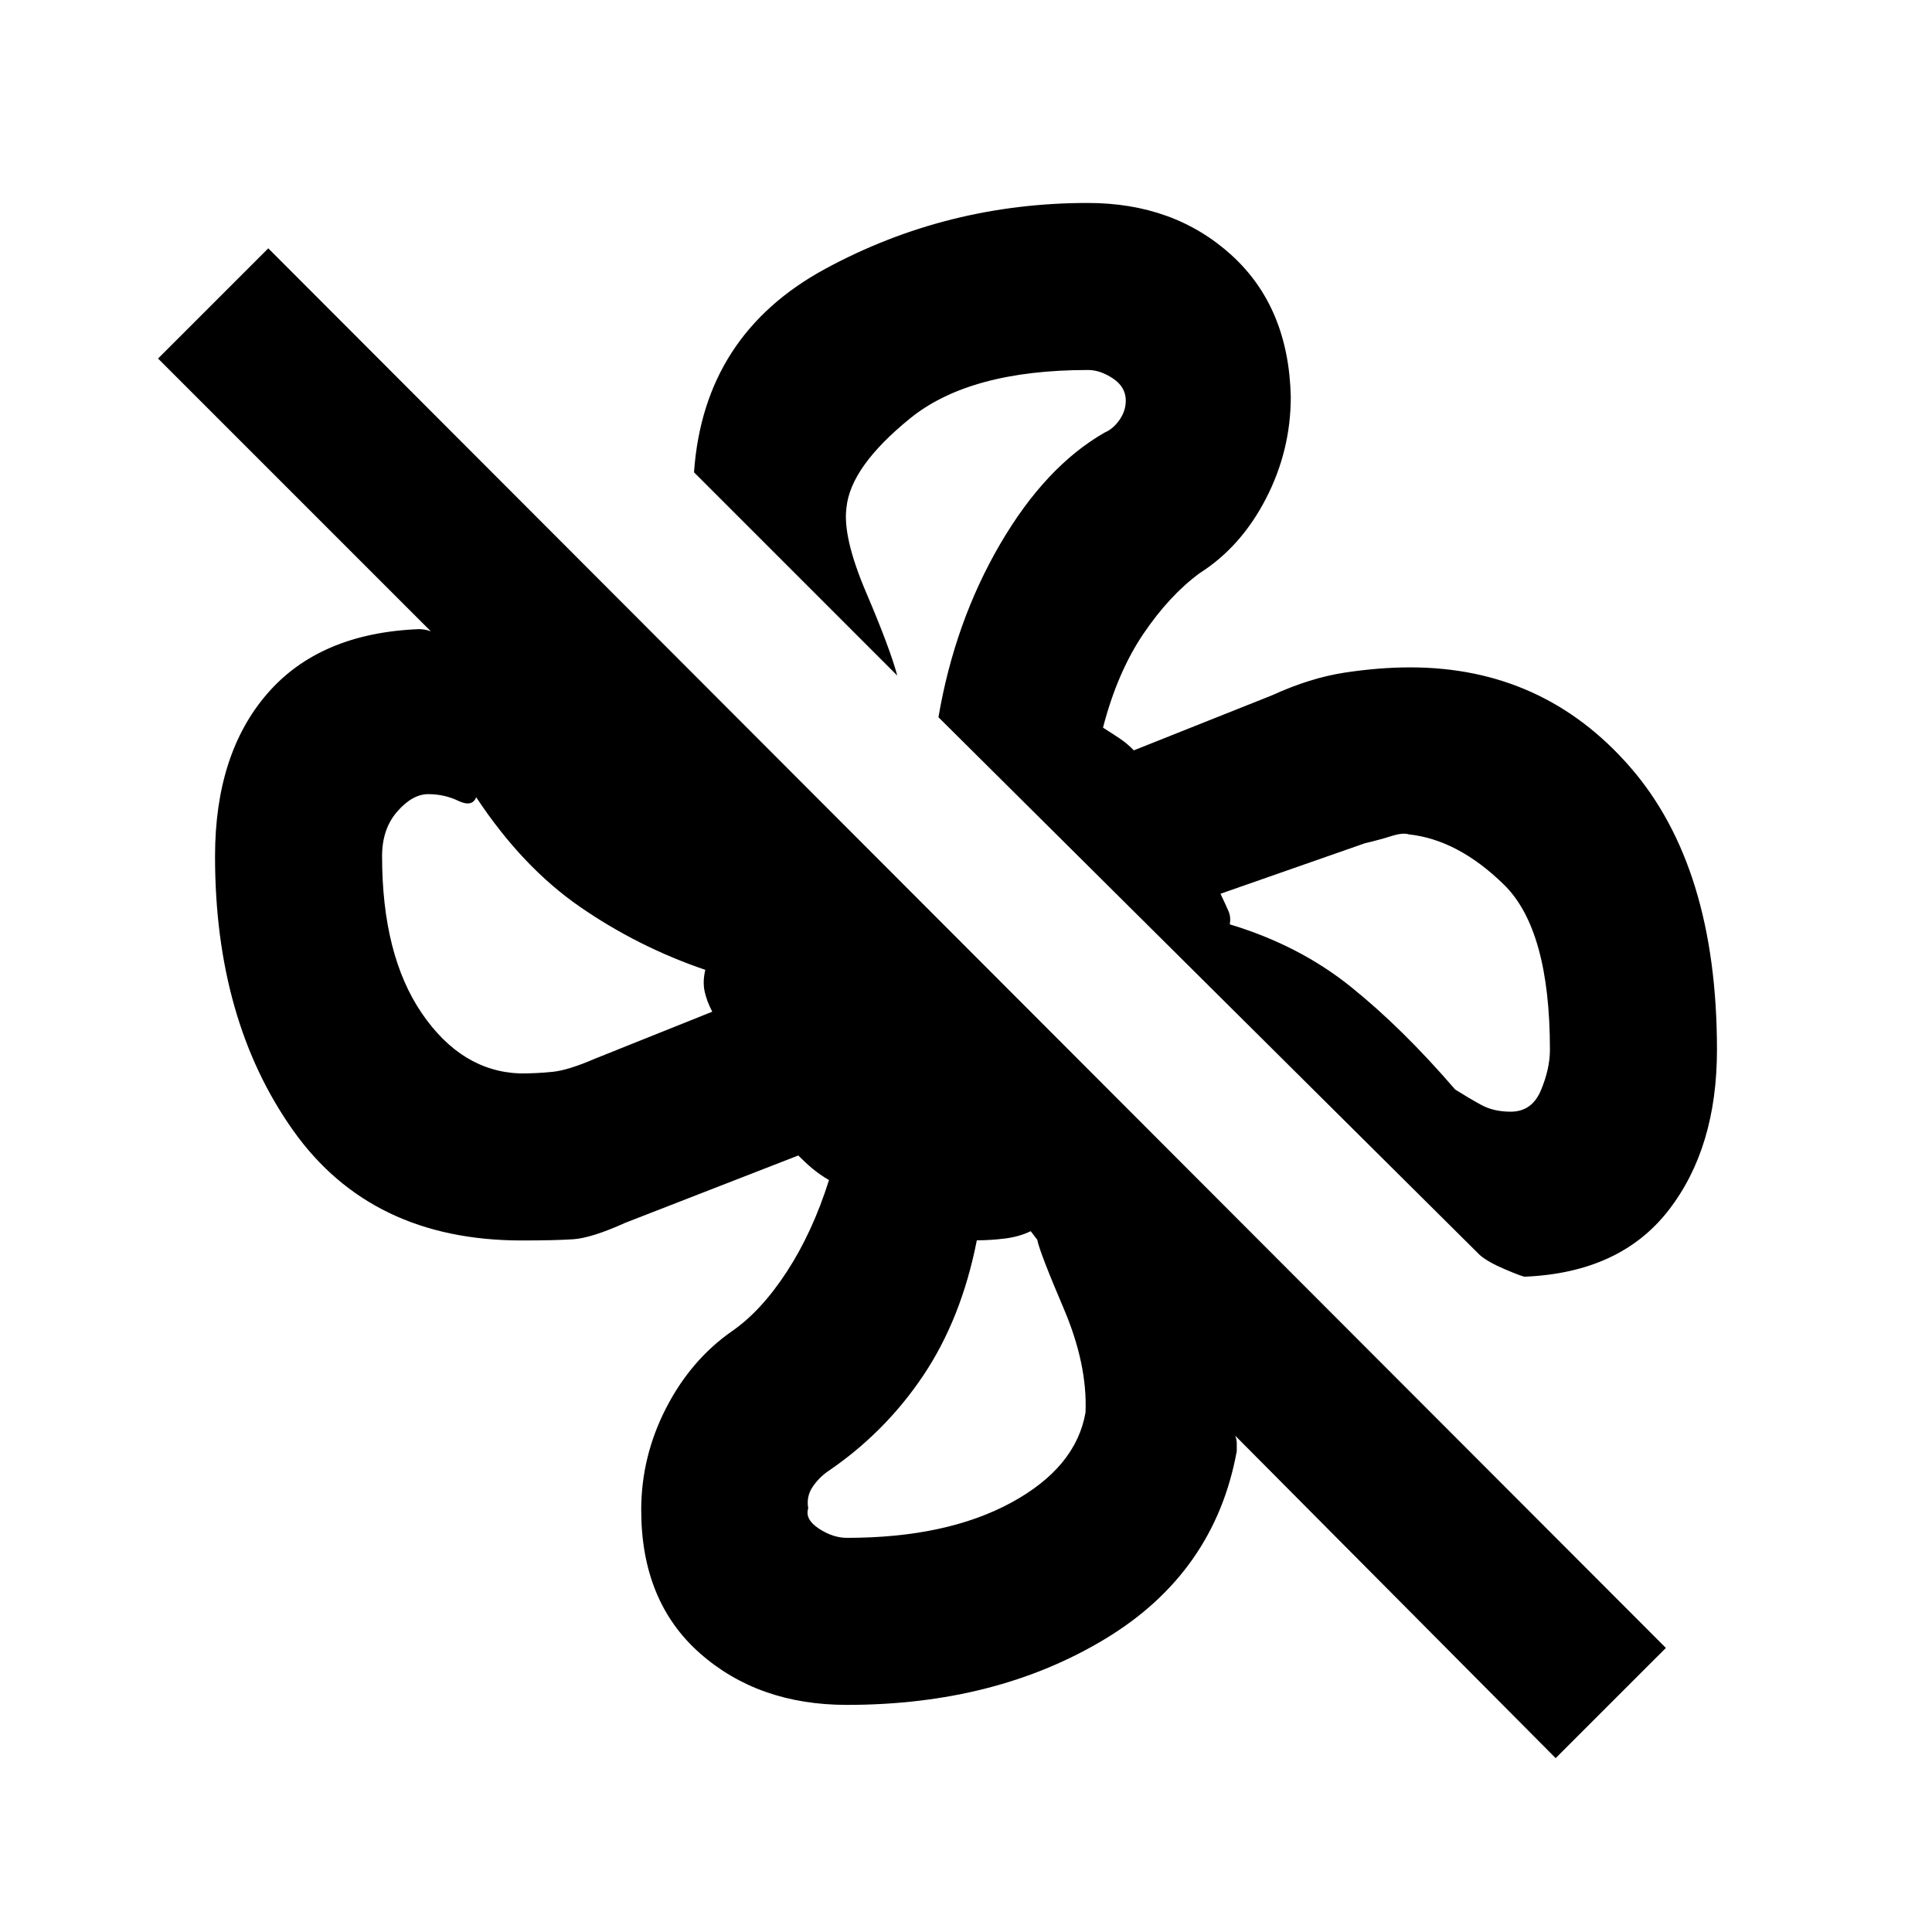 <svg xmlns="http://www.w3.org/2000/svg" height="20" viewBox="0 -960 960 960" width="20"><path d="M853.15-438.39q0 48.75-24.04 79.76-24.03 31.01-71.42 33.01-1.23 0-9.82-3.65t-12.57-7.12L466.31-603.61q8.08-47.31 30.61-85.97 22.54-38.65 52-55.5 4.16-1.75 7.31-6.22 3.16-4.48 3.16-9.67 0-6.72-6.34-10.95-6.33-4.23-12.36-4.23-58.84 0-88.46 24.04-29.62 24.03-31.62 44.34-2 14.6 9.79 42.22 11.79 27.62 15.45 41.24l-101-101q4.77-68.3 65.15-101.07 60.39-32.77 130.52-32.77 42.86 0 71.36 25.88 28.5 25.89 29.5 70.46 0 26.66-12.34 50.58-12.35 23.92-32.89 37-15 11-27.96 30.11-12.96 19.12-20.11 46.68 4.92 3.12 8.49 5.51 3.57 2.39 6.81 5.78l68.77-27.39q18.85-8.61 35.98-11.23 17.14-2.61 32.64-2.61 66.15 0 109.27 49.57 43.11 49.57 43.11 140.42ZM773-86.39 613.77-246.62q.77 1.93.77 3.85v3.85q-11 60.38-65.31 93.23-54.31 32.84-128.38 32.84-44.07 0-73.15-25.73-29.08-25.74-29.08-71.11 0-26.54 12.31-50.55 12.31-24.01 32.79-38.31 14.51-9.99 27.28-29.6 12.77-19.62 20.92-45.47-4.69-2.77-8.23-5.73-3.54-2.96-7.02-6.5l-85.82 33.39q-16.85 7.61-25.95 8.23-9.1.61-25.67.61-74.84 0-113.61-54.73-38.77-54.73-38.77-136.11 0-50.93 26-80.92 26-30 75.15-32 5.39 0 9.19 2.84 3.81 2.85 6.12 7.47L78.54-781.85l54.77-54.76 694.46 695.46L773-86.39Zm-22.31-321.22q10.54 0 15-10.66 4.46-10.65 4.46-20.12 0-59.67-22.84-82.03-22.85-22.35-47.21-24.97-2.95-1-8.64.81T678.23-541l-71.77 25.1q2.69 5.67 3.97 8.64 1.28 2.96.65 6.57 34.46 10.38 60.11 31 25.65 20.61 51.88 51.07 6.85 4.31 12.98 7.66 6.13 3.35 14.64 3.35Zm-492.23-19q8.37 0 16.19-.81 7.81-.81 21.12-6.58l58.15-23.29q-2.69-5.09-3.77-9.98-1.09-4.89.31-10.81-33.38-11.38-62.15-31.23-28.77-19.84-51.69-54.54-2 5.08-8.93 1.77-6.92-3.31-14.91-3.31-7.86 0-15.39 8.64-7.54 8.64-7.54 22.14 0 49.13 19.73 78.06 19.73 28.94 48.88 29.94Zm162.39 230.76q49.34 0 81.55-17.46 32.22-17.46 36.99-44.84 1-23.93-10.89-51.77-11.88-27.85-13.11-34.08l-3.24-4.23q-5.69 2.77-12.88 3.65-7.19.89-13.89.89-7.65 38.94-26.71 67.32-19.06 28.37-47.59 47.68-4.43 3.18-7.45 7.77-3.02 4.59-2.02 10.38-1.76 5.46 5.26 10.08 7.01 4.61 13.98 4.61Zm190.23-304.84Zm-260.62 22.61Zm134.92 134.39Zm-19.07-259.92Z"/></svg>